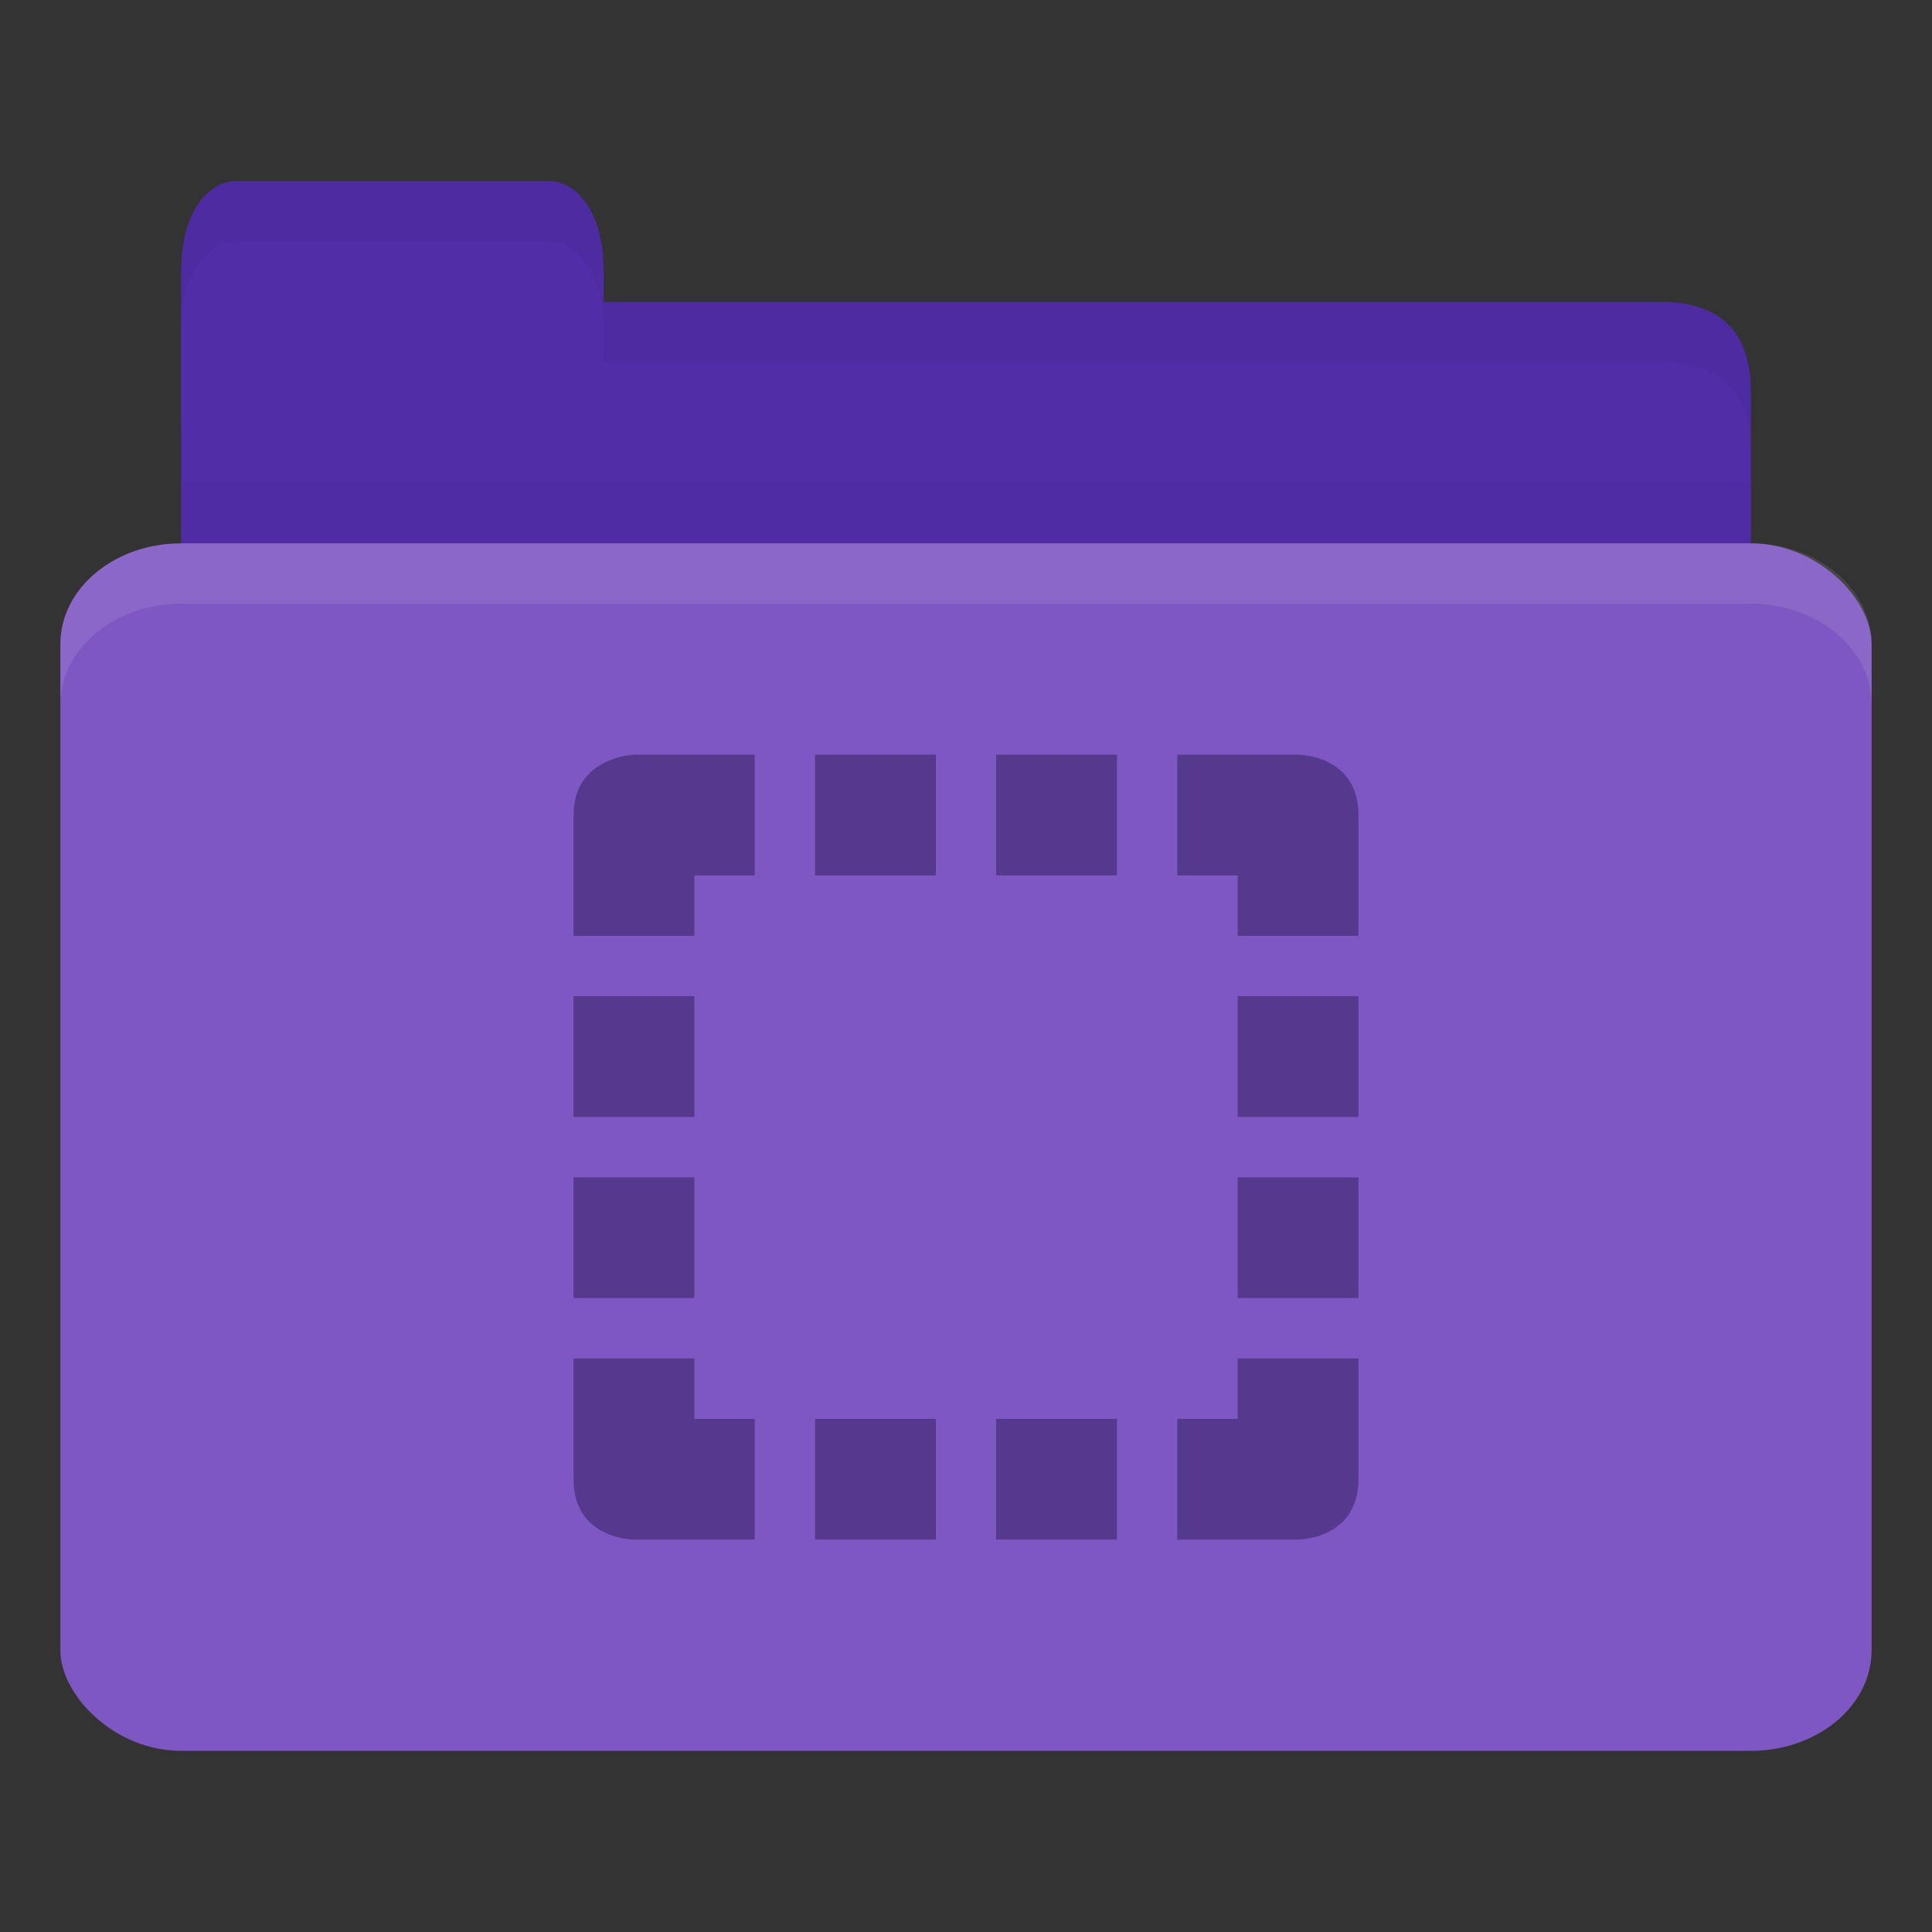 <!-- Created with Inkscape (http://www.inkscape.org/) -->
<svg xmlns="http://www.w3.org/2000/svg" viewBox="0 0 128 128">
 <rect x="0" y="0" width="128" height="128" fill="#333333" stroke="none"/>
 <g transform="translate(0,-924.362)">
  <path d="m 16 944.36 94 0 c 4 0 6 2 6 5.998 l 0 13.996 c 0 2.215 -1.895 1.999 -4 1.999 l -96 0 c -2.105 0 -4 -1.784 -4 -3.999 l 0 -17.995 z" style="fill:#512da8;fill-opacity:1;stroke:none"/>
  <path d="m 12 956.36 0 10 104 0 0 -10 z" style="fill:#000;opacity:0.03;fill-opacity:1;stroke:none"/>
  <path d="m 12 952.36 0 -10 c 0 -4 1.818 -6 3.636 -6 l 20.727 0 c 1.818 0 3.636 2 3.636 6 l 0 10 z" style="fill:#512da8;fill-opacity:1;stroke:none"/>
  <rect width="120" height="80" x="4" y="960.36" rx="8" ry="6.667" style="fill:#7e57c2;fill-opacity:1;stroke:none"/>
  <path d="m 12 960.36 c -4.432 0 -8 2.994 -8 6.688 l 0 4 c 0 -3.693 3.568 -6.688 8 -6.688 l 104 0 c 4.432 0 8 2.994 8 6.688 l 0 -4 c 0 -3.693 -3.568 -6.688 -8 -6.688 l -104 0 z" style="fill:#fff;opacity:0.1;fill-opacity:1;stroke:none"/>
  <path d="m 40 944.36 0 4 4 0 66 0 c 4 0 6 2 6 6 l 0 -4 c 0 -3.999 -2 -6 -6 -6 l -66 0 z" style="fill:#000;opacity:0.05;fill-opacity:1;stroke:none"/>
  <path d="m 15.625 936.36 c -1.818 0 -3.625 2 -3.625 6 l 0 4 c 0 -4 1.807 -6 3.625 -6 l 20.75 0 c 1.818 0 3.625 2 3.625 6 l 0 -4 c 0 -4 -1.807 -6 -3.625 -6 l -20.75 0 z" style="fill:#000;opacity:0.05;fill-opacity:1;stroke:none"/>
  <path d="m 42 50 c 0 0 -4 0.152 -4 4 l 0 8 l 8 0 l 0 -4 l 4 0 l 0 -8 l -7.625 0 l -0.375 0 z m 12 0 l 0 8 l 8 0 l 0 -8 l -8 0 z m 12 0 l 0 8 l 8 0 l 0 -8 l -8 0 z m 12 0 l 0 8 l 4 0 l 0 4 l 8 0 l 0 -8 c 0 -4 -4 -4 -4 -4 l -8 0 z m -40 16 l 0 8 l 8 0 l 0 -8 l -8 0 z m 44 0 l 0 8 l 8 0 l 0 -8 l -8 0 z m -44 12 l 0 8 l 8 0 l 0 -8 l -8 0 z m 44 0 l 0 8 l 8 0 l 0 -8 l -8 0 z m -44 12 l 0 8 c 0 4 4 4 4 4 l 8 0 l 0 -8 l -4 0 l 0 -4 l -8 0 z m 44 0 l 0 4 l -4 0 l 0 8 l 8 0 c 0 0 4 0 4 -4 l 0 -8 l -8 0 z m -28 4 l 0 8 l 8 0 l 0 -8 l -8 0 z m 12 0 l 0 8 l 8 0 l 0 -8 l -8 0 z" transform="translate(0,924.362)" style="fill:#54398d;opacity:1;fill-opacity:1;color:#000"/>
 </g>
</svg>
